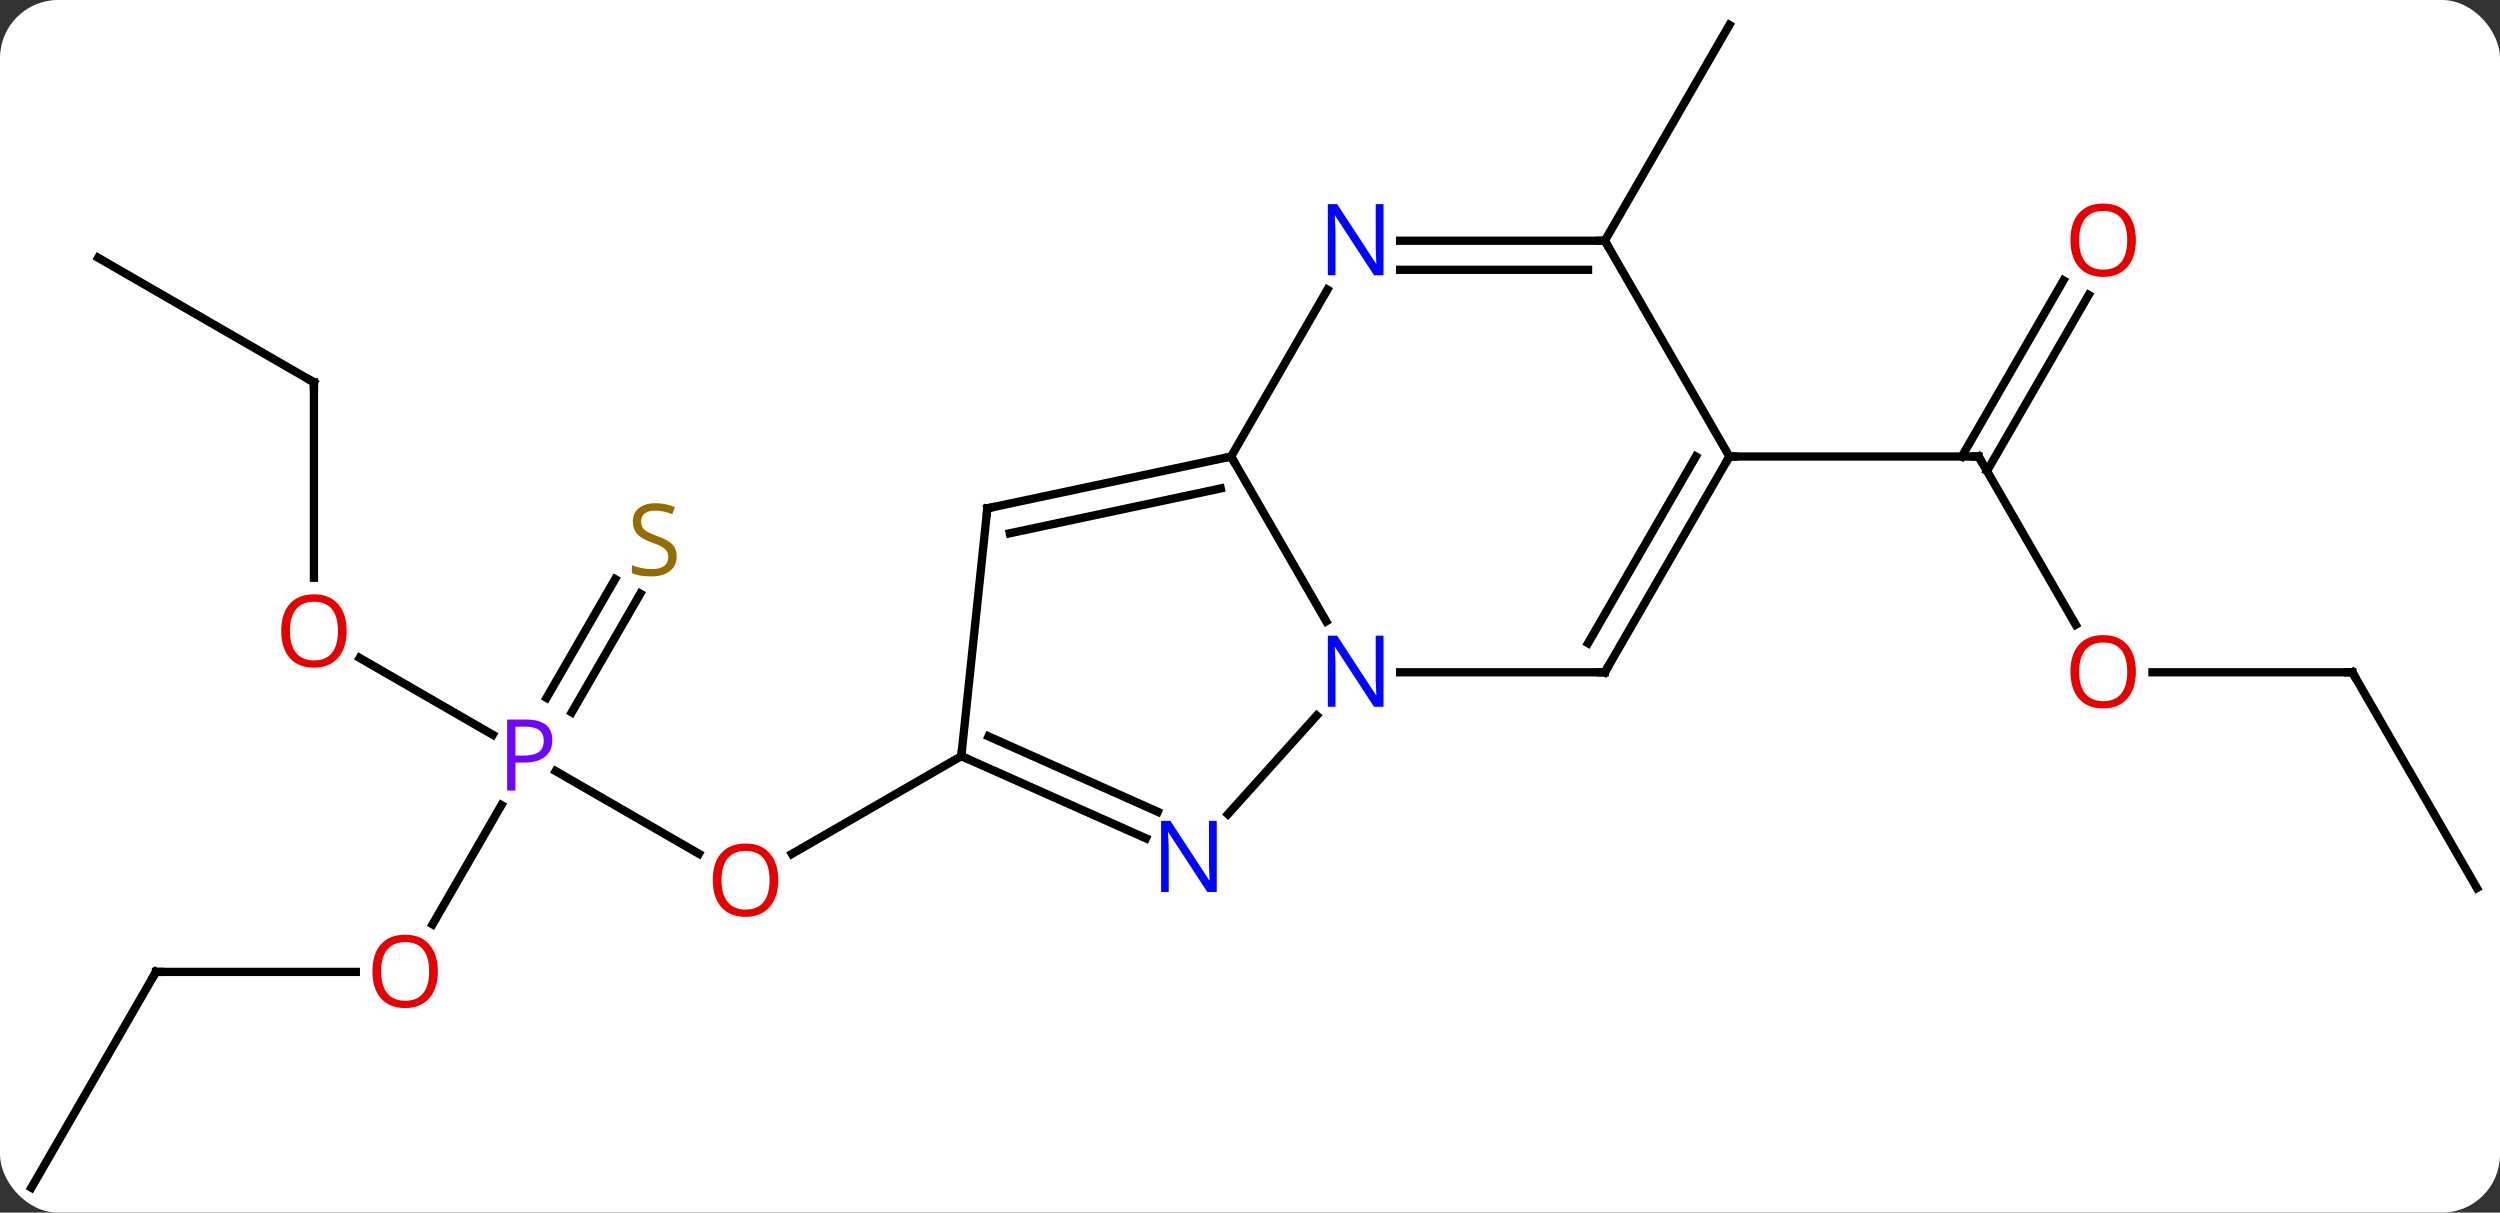 <svg width="301" viewBox="0 0 301 146" style="fill-opacity:1; color-rendering:auto; color-interpolation:auto; text-rendering:auto; stroke:black; stroke-linecap:square; stroke-miterlimit:10; shape-rendering:auto; stroke-opacity:1; fill:black; stroke-dasharray:none; font-weight:normal; stroke-width:1; font-family:'Open Sans'; font-style:normal; stroke-linejoin:miter; font-size:12; stroke-dashoffset:0; image-rendering:auto;" height="146" class="cas-substance-image" xmlns:xlink="http://www.w3.org/1999/xlink" xmlns="http://www.w3.org/2000/svg"><rect x="0" y="0" width="301" height="146" fill="#333333" stroke="none"/><svg class="cas-substance-single-component"><rect y="0" x="0" width="301" stroke="none" ry="7" rx="7" height="146" fill="white" class="cas-substance-group"/><svg y="0" x="0" width="301" viewBox="0 0 301 146" style="fill:black;" height="146" class="cas-substance-single-component-image"><svg><g><g transform="translate(151,73)" style="text-rendering:geometricPrecision; color-rendering:optimizeQuality; color-interpolation:linearRGB; stroke-linecap:butt; image-rendering:optimizeQuality;"><line y2="2.216" y1="-18.036" x2="98.915" x1="87.222" style="fill:none;"/><line y2="-37.493" y1="-16.286" x2="100.477" x1="88.232" style="fill:none;"/><line y2="-39.243" y1="-18.036" x2="97.445" x1="85.201" style="fill:none;"/><line y2="-18.036" y1="-18.036" x2="57.222" x1="87.222" style="fill:none;"/><line y2="7.944" y1="7.944" x2="132.222" x1="108.159" style="fill:none;"/><line y2="33.924" y1="7.944" x2="147.222" x1="132.222" style="fill:none;"/><line y2="19.844" y1="29.795" x2="-84.091" x1="-66.853" style="fill:none;"/><line y2="18.036" y1="29.81" x2="-35.259" x1="-55.651" style="fill:none;"/><line y2="6.215" y1="15.466" x2="-107.697" x1="-91.673" style="fill:none;"/><line y2="38.294" y1="23.924" x2="-98.918" x1="-90.622" style="fill:none;"/><line y2="-1.525" y1="12.773" x2="-73.907" x1="-82.162" style="fill:none;"/><line y2="-3.275" y1="11.023" x2="-76.938" x1="-85.194" style="fill:none;"/><line y2="-26.964" y1="-3.441" x2="-113.202" x1="-113.202" style="fill:none;"/><line y2="44.016" y1="44.016" x2="-132.222" x1="-108.159" style="fill:none;"/><line y2="-41.964" y1="-26.964" x2="-139.182" x1="-113.202" style="fill:none;"/><line y2="69.999" y1="44.016" x2="-147.222" x1="-132.222" style="fill:none;"/><line y2="-44.016" y1="-69.999" x2="42.222" x1="57.222" style="fill:none;"/><line y2="-18.036" y1="1.806" x2="-2.778" x1="8.678" style="fill:none;"/><line y2="7.944" y1="7.944" x2="42.222" x1="17.574" style="fill:none;"/><line y2="25.032" y1="13.152" x2="-3.164" x1="7.532" style="fill:none;"/><line y2="-11.799" y1="-18.036" x2="-32.124" x1="-2.778" style="fill:none;"/><line y2="-8.796" y1="-14.192" x2="-29.42" x1="-4.027" style="fill:none;"/><line y2="-38.128" y1="-18.036" x2="8.822" x1="-2.778" style="fill:none;"/><line y2="-18.036" y1="7.944" x2="57.222" x1="42.222" style="fill:none;"/><line y2="-18.036" y1="4.444" x2="53.181" x1="40.201" style="fill:none;"/><line y2="18.036" y1="27.934" x2="-35.259" x1="-13.033" style="fill:none;"/><line y2="15.661" y1="24.737" x2="-31.989" x1="-11.609" style="fill:none;"/><line y2="18.036" y1="-11.799" x2="-35.259" x1="-32.124" style="fill:none;"/><line y2="-44.016" y1="-44.016" x2="42.222" x1="17.574" style="fill:none;"/><line y2="-40.516" y1="-40.516" x2="40.201" x1="17.574" style="fill:none;"/><line y2="-44.016" y1="-18.036" x2="42.222" x1="57.222" style="fill:none;"/><path style="fill:none; stroke-miterlimit:5;" d="M87.472 -17.603 L87.222 -18.036 L86.722 -18.036"/></g><g transform="translate(151,73)" style="stroke-linecap:butt; fill:rgb(230,0,0); text-rendering:geometricPrecision; color-rendering:optimizeQuality; image-rendering:optimizeQuality; font-family:'Open Sans'; stroke:rgb(230,0,0); color-interpolation:linearRGB; stroke-miterlimit:5;"><path style="stroke:none;" d="M106.159 7.874 Q106.159 9.936 105.12 11.116 Q104.081 12.296 102.238 12.296 Q100.347 12.296 99.316 11.132 Q98.284 9.967 98.284 7.858 Q98.284 5.764 99.316 4.616 Q100.347 3.467 102.238 3.467 Q104.097 3.467 105.128 4.639 Q106.159 5.811 106.159 7.874 ZM99.331 7.874 Q99.331 9.608 100.074 10.514 Q100.816 11.421 102.238 11.421 Q103.659 11.421 104.386 10.522 Q105.113 9.624 105.113 7.874 Q105.113 6.139 104.386 5.249 Q103.659 4.358 102.238 4.358 Q100.816 4.358 100.074 5.256 Q99.331 6.155 99.331 7.874 Z"/><path style="stroke:none;" d="M106.159 -44.086 Q106.159 -42.024 105.12 -40.844 Q104.081 -39.664 102.238 -39.664 Q100.347 -39.664 99.316 -40.828 Q98.284 -41.993 98.284 -44.102 Q98.284 -46.196 99.316 -47.344 Q100.347 -48.493 102.238 -48.493 Q104.097 -48.493 105.128 -47.321 Q106.159 -46.149 106.159 -44.086 ZM99.331 -44.086 Q99.331 -42.352 100.074 -41.446 Q100.816 -40.539 102.238 -40.539 Q103.659 -40.539 104.386 -41.438 Q105.113 -42.336 105.113 -44.086 Q105.113 -45.821 104.386 -46.711 Q103.659 -47.602 102.238 -47.602 Q100.816 -47.602 100.074 -46.703 Q99.331 -45.805 99.331 -44.086 Z"/><path style="fill:none; stroke:black;" d="M131.722 7.944 L132.222 7.944 L132.472 8.377"/><path style="stroke:none;" d="M-57.301 32.966 Q-57.301 35.028 -58.341 36.208 Q-59.38 37.388 -61.223 37.388 Q-63.114 37.388 -64.145 36.224 Q-65.177 35.059 -65.177 32.95 Q-65.177 30.856 -64.145 29.708 Q-63.114 28.559 -61.223 28.559 Q-59.364 28.559 -58.333 29.731 Q-57.301 30.903 -57.301 32.966 ZM-64.13 32.966 Q-64.13 34.7 -63.387 35.606 Q-62.645 36.513 -61.223 36.513 Q-59.801 36.513 -59.075 35.614 Q-58.348 34.716 -58.348 32.966 Q-58.348 31.231 -59.075 30.341 Q-59.801 29.45 -61.223 29.45 Q-62.645 29.45 -63.387 30.349 Q-64.13 31.247 -64.13 32.966 Z"/><path style="fill:rgb(111,5,255); stroke:none;" d="M-84.503 16.114 Q-84.503 17.427 -85.394 18.122 Q-86.284 18.817 -87.925 18.817 L-88.941 18.817 L-88.941 22.192 L-89.941 22.192 L-89.941 13.63 L-87.706 13.63 Q-84.503 13.63 -84.503 16.114 ZM-88.941 17.974 L-88.034 17.974 Q-86.722 17.974 -86.128 17.544 Q-85.534 17.114 -85.534 16.161 Q-85.534 15.317 -86.089 14.903 Q-86.644 14.489 -87.831 14.489 L-88.941 14.489 L-88.941 17.974 Z"/><path style="stroke:none;" d="M-109.264 2.966 Q-109.264 5.028 -110.304 6.208 Q-111.343 7.388 -113.186 7.388 Q-115.077 7.388 -116.108 6.223 Q-117.139 5.059 -117.139 2.95 Q-117.139 0.856 -116.108 -0.292 Q-115.077 -1.441 -113.186 -1.441 Q-111.327 -1.441 -110.296 -0.269 Q-109.264 0.903 -109.264 2.966 ZM-116.093 2.966 Q-116.093 4.7 -115.35 5.606 Q-114.608 6.513 -113.186 6.513 Q-111.764 6.513 -111.038 5.614 Q-110.311 4.716 -110.311 2.966 Q-110.311 1.231 -111.038 0.341 Q-111.764 -0.55 -113.186 -0.55 Q-114.608 -0.55 -115.35 0.348 Q-116.093 1.247 -116.093 2.966 Z"/><path style="stroke:none;" d="M-98.284 43.946 Q-98.284 46.008 -99.324 47.188 Q-100.363 48.368 -102.206 48.368 Q-104.097 48.368 -105.128 47.203 Q-106.159 46.039 -106.159 43.93 Q-106.159 41.836 -105.128 40.688 Q-104.097 39.539 -102.206 39.539 Q-100.347 39.539 -99.316 40.711 Q-98.284 41.883 -98.284 43.946 ZM-105.113 43.946 Q-105.113 45.68 -104.37 46.586 Q-103.628 47.493 -102.206 47.493 Q-100.784 47.493 -100.058 46.594 Q-99.331 45.696 -99.331 43.946 Q-99.331 42.211 -100.058 41.321 Q-100.784 40.43 -102.206 40.43 Q-103.628 40.43 -104.37 41.328 Q-105.113 42.227 -105.113 43.946 Z"/><path style="fill:rgb(148,108,0); stroke:none;" d="M-69.527 -6.006 Q-69.527 -4.881 -70.347 -4.241 Q-71.167 -3.6 -72.574 -3.6 Q-74.105 -3.6 -74.917 -4.006 L-74.917 -4.96 Q-74.386 -4.741 -73.769 -4.608 Q-73.152 -4.475 -72.542 -4.475 Q-71.542 -4.475 -71.042 -4.858 Q-70.542 -5.241 -70.542 -5.913 Q-70.542 -6.35 -70.722 -6.639 Q-70.902 -6.928 -71.316 -7.171 Q-71.73 -7.413 -72.589 -7.71 Q-73.777 -8.132 -74.292 -8.717 Q-74.808 -9.303 -74.808 -10.257 Q-74.808 -11.241 -74.066 -11.827 Q-73.324 -12.413 -72.089 -12.413 Q-70.824 -12.413 -69.745 -11.944 L-70.058 -11.085 Q-71.12 -11.522 -72.12 -11.522 Q-72.917 -11.522 -73.363 -11.186 Q-73.808 -10.85 -73.808 -10.241 Q-73.808 -9.803 -73.644 -9.514 Q-73.48 -9.225 -73.089 -8.991 Q-72.699 -8.757 -71.886 -8.46 Q-70.542 -7.991 -70.034 -7.436 Q-69.527 -6.881 -69.527 -6.006 Z"/><path style="fill:none; stroke:black;" d="M-113.202 -26.464 L-113.202 -26.964 L-113.635 -27.214"/><path style="fill:none; stroke:black;" d="M-131.722 44.016 L-132.222 44.016 L-132.472 44.449"/><path style="fill:rgb(0,5,255); stroke:none;" d="M15.574 12.1 L14.433 12.1 L9.745 4.913 L9.699 4.913 Q9.792 6.178 9.792 7.225 L9.792 12.1 L8.87 12.1 L8.87 3.538 L9.995 3.538 L14.667 10.694 L14.714 10.694 Q14.714 10.538 14.667 9.678 Q14.62 8.819 14.636 8.444 L14.636 3.538 L15.574 3.538 L15.574 12.1 Z"/><path style="fill:none; stroke:black;" d="M-3.267 -17.932 L-2.778 -18.036 L-2.528 -17.603"/><path style="fill:none; stroke:black;" d="M41.722 7.944 L42.222 7.944 L42.472 7.511"/><path style="fill:rgb(0,5,255); stroke:none;" d="M-4.502 34.396 L-5.643 34.396 L-10.331 27.209 L-10.377 27.209 Q-10.284 28.474 -10.284 29.521 L-10.284 34.396 L-11.206 34.396 L-11.206 25.834 L-10.081 25.834 L-5.409 32.99 L-5.362 32.99 Q-5.362 32.834 -5.409 31.974 Q-5.456 31.115 -5.44 30.74 L-5.44 25.834 L-4.502 25.834 L-4.502 34.396 Z"/><path style="fill:none; stroke:black;" d="M-31.635 -11.903 L-32.124 -11.799 L-32.176 -11.302"/><path style="fill:rgb(0,5,255); stroke:none;" d="M15.574 -39.86 L14.433 -39.86 L9.745 -47.047 L9.699 -47.047 Q9.792 -45.782 9.792 -44.735 L9.792 -39.86 L8.87 -39.86 L8.87 -48.422 L9.995 -48.422 L14.667 -41.266 L14.714 -41.266 Q14.714 -41.422 14.667 -42.282 Q14.62 -43.141 14.636 -43.516 L14.636 -48.422 L15.574 -48.422 L15.574 -39.86 Z"/><path style="fill:none; stroke:black;" d="M56.972 -17.603 L57.222 -18.036 L57.722 -18.036"/><path style="fill:none; stroke:black;" d="M-34.802 18.239 L-35.259 18.036 L-35.207 17.539"/><path style="fill:none; stroke:black;" d="M41.722 -44.016 L42.222 -44.016 L42.472 -43.583"/></g></g></svg></svg></svg></svg>